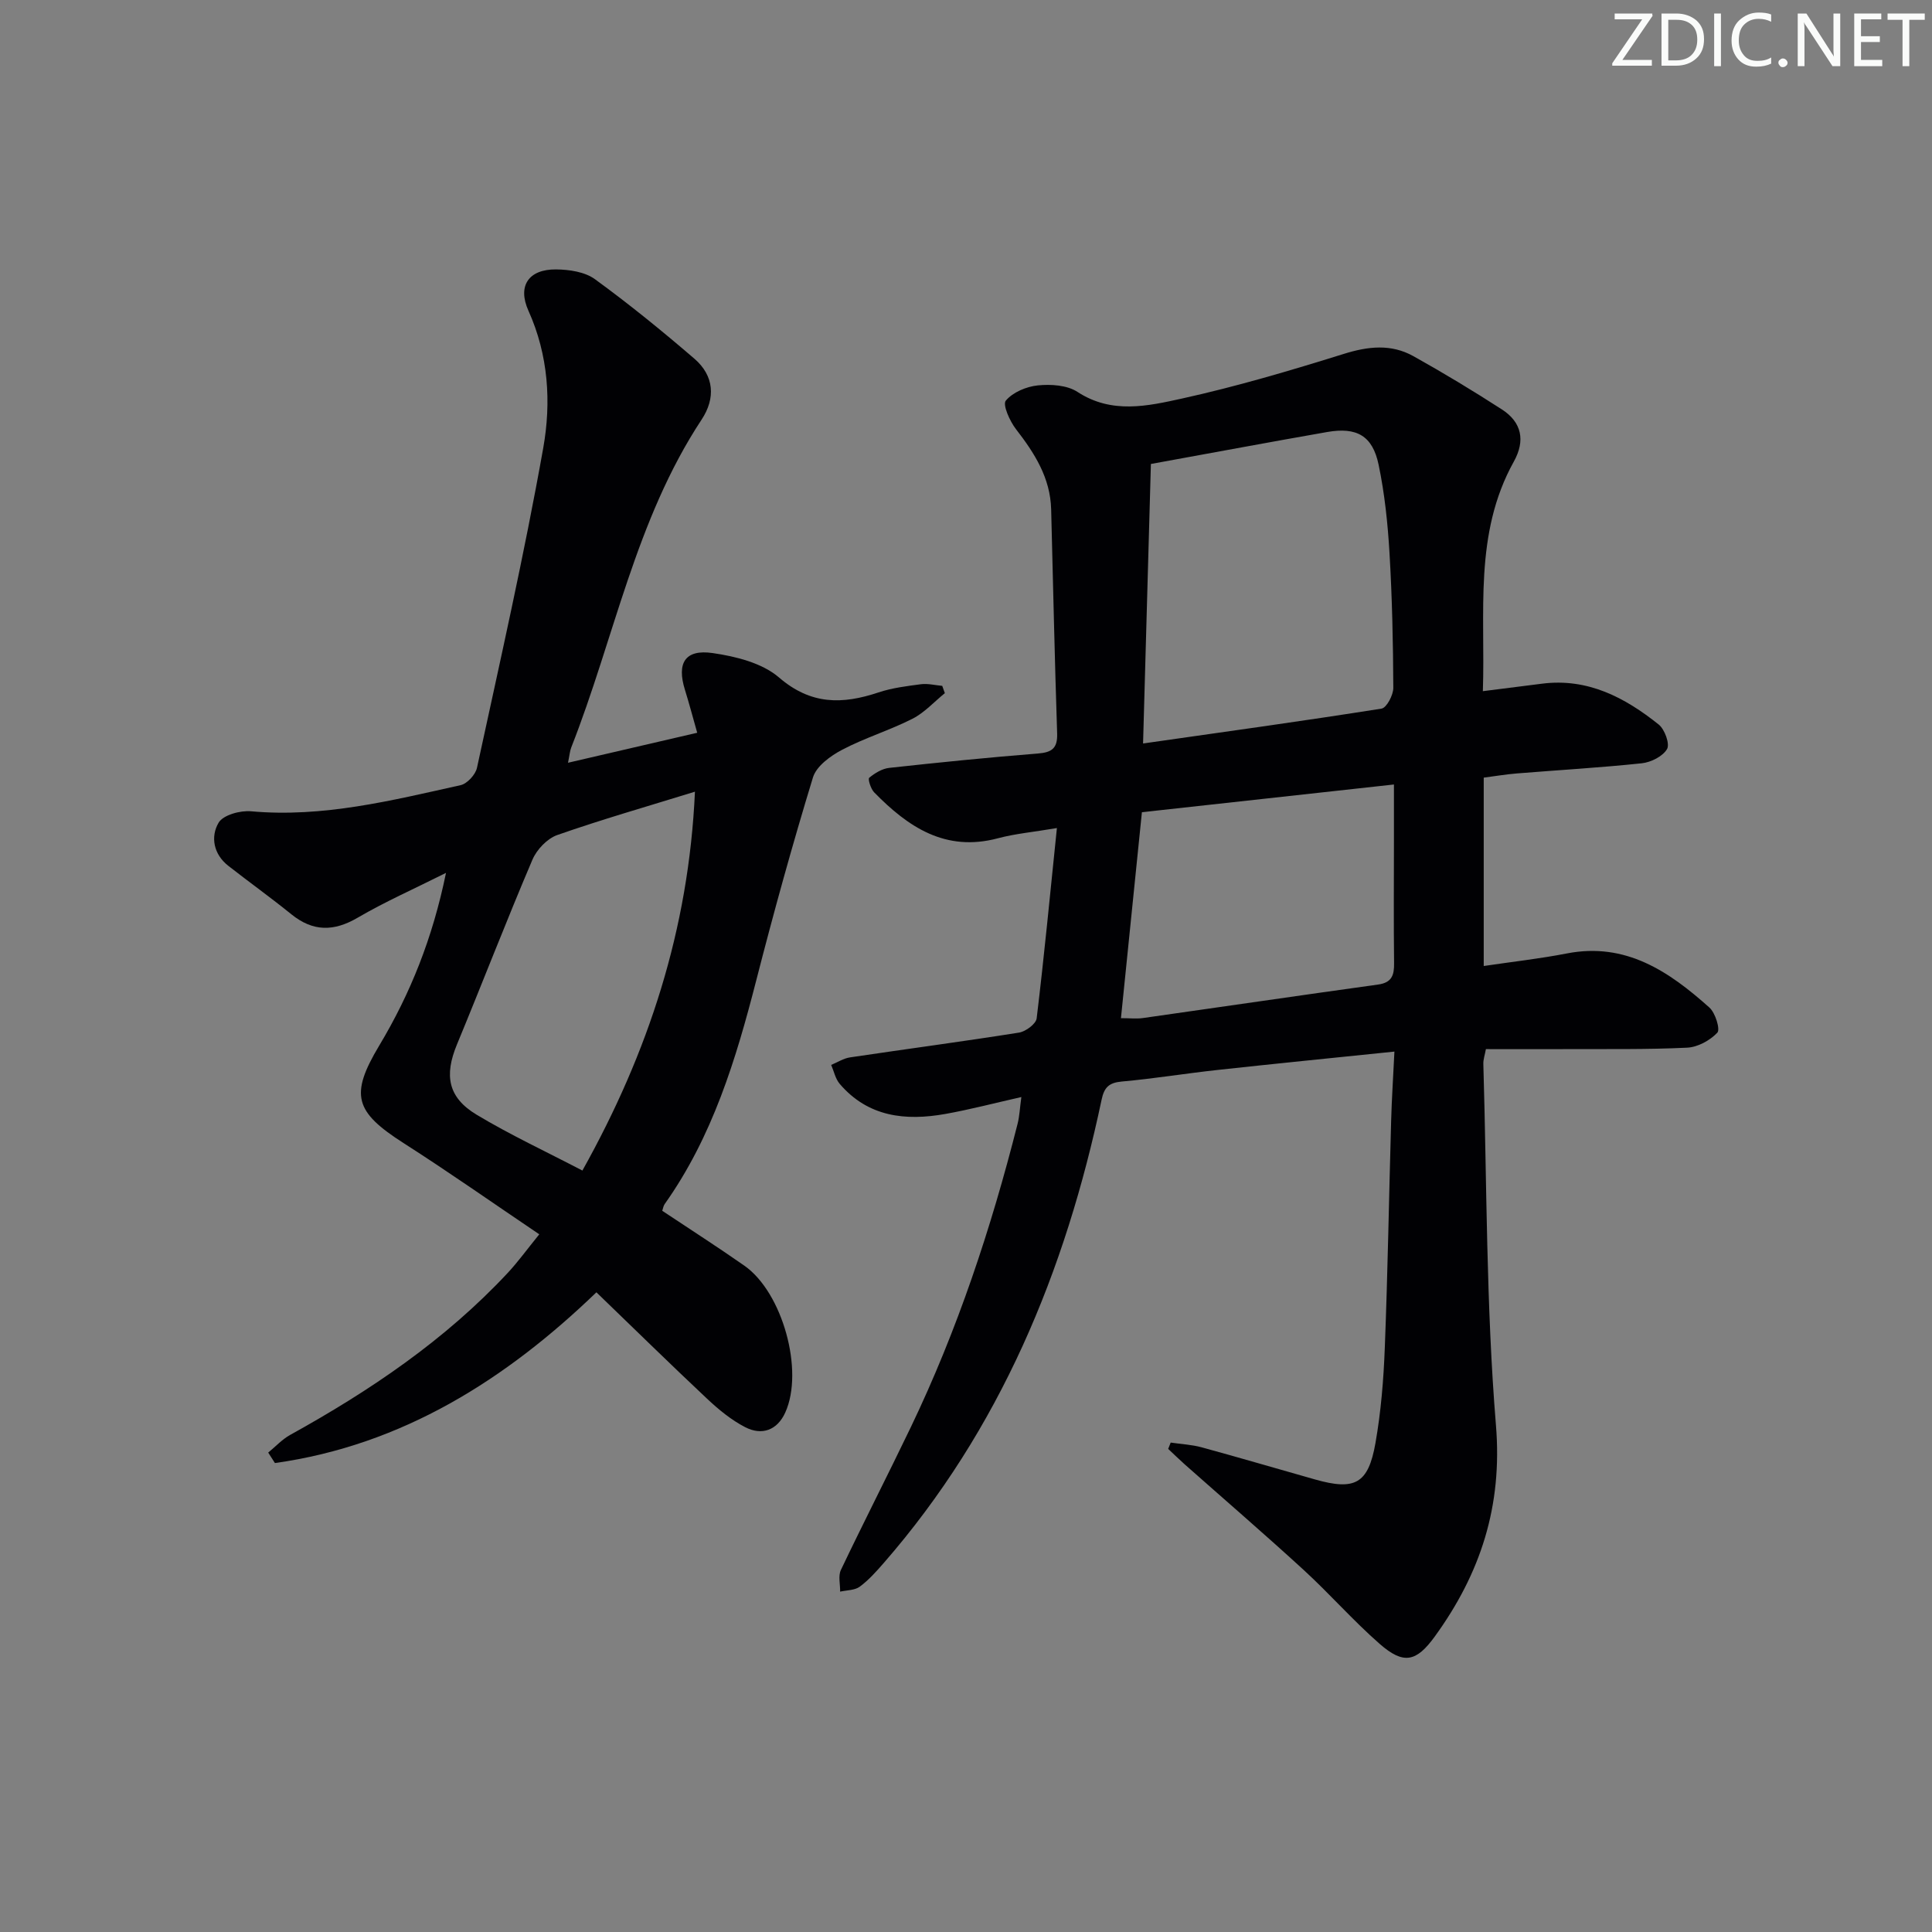 <svg enable-background="new 0 0 400 400" viewBox="0 0 400 400" xmlns="http://www.w3.org/2000/svg"><rect x="0" y="0" width="400" height="400" fill="#808080" stroke="none"/><g fill="#fafbfa"><path d="m342.2 3.2-6.3 9.2h6.1v1.2h-8.2v-.5l6.2-9.1h-5.7v-1.2h7.8v.4z"/><path d="m344 13.7v-10.9h3.1c1.6 0 3 .5 4.1 1.4 1.1 1 1.6 2.2 1.6 3.9s-.5 3-1.6 4-2.5 1.5-4.2 1.5h-3zm1.4-9.6v8.4h1.6c1.4 0 2.5-.4 3.2-1.1.8-.8 1.2-1.8 1.2-3.2s-.4-2.4-1.2-3.1-1.8-1-3.1-1z"/><path d="m356.3 2.8v10.9h-1.4v-10.9z"/><path d="m366.6 13.2c-.8.4-1.8.6-3 .6-1.6 0-2.8-.5-3.7-1.5s-1.4-2.3-1.4-3.9c0-1.7.5-3.2 1.6-4.2s2.4-1.6 4-1.6c1 0 1.9.1 2.6.4v1.5c-.8-.4-1.6-.6-2.6-.6-1.2 0-2.2.4-3 1.2s-1.1 1.9-1.1 3.3c0 1.3.4 2.3 1.1 3.1s1.6 1.1 2.8 1.1c1.1 0 2-.2 2.8-.7v1.3z"/><path d="m368.2 13c0-.3.1-.5.3-.6.2-.2.4-.3.6-.3.3 0 .5.1.7.3s.3.4.3.6-.1.5-.3.6c-.2.2-.4.3-.7.3s-.5-.1-.6-.3c-.2-.2-.3-.4-.3-.6z"/><path d="m381.1 13.7h-1.7l-5.5-8.4c-.2-.2-.3-.5-.4-.7 0 .2.1.8.1 1.5v7.6h-1.4v-10.9h1.8l5.3 8.3c.3.4.4.6.4.8 0-.3-.1-.8-.1-1.6v-7.5h1.4v10.9z"/><path d="m389.7 13.7h-5.8v-10.9h5.6v1.2h-4.2v3.5h3.9v1.2h-3.9v3.7h4.4z"/><path d="m398.4 4.1h-3.1v9.6h-1.4v-9.6h-3.1v-1.3h7.7v1.3z"/></g><path d="m288.7 217.72c-12.91 1.33-24.8 2.51-36.68 3.81-6.6.72-13.16 1.8-19.77 2.39-2.66.24-3.64 1.21-4.18 3.78-7.49 35.5-20.98 68.21-45.1 95.9-1.53 1.75-3.11 3.53-4.96 4.9-1.04.77-2.69.72-4.07 1.03.03-1.5-.43-3.23.15-4.47 4.72-9.91 9.73-19.68 14.48-29.57 9.66-20.13 16.64-41.21 22.11-62.82.4-1.57.46-3.22.78-5.54-5.53 1.25-10.59 2.58-15.72 3.5-8.25 1.47-16 .65-21.88-6.22-.9-1.05-1.2-2.61-1.77-3.93 1.3-.54 2.55-1.36 3.9-1.56 11.65-1.74 23.34-3.28 34.98-5.13 1.39-.22 3.52-1.8 3.66-2.95 1.55-12.83 2.78-25.69 4.19-39.4-4.88.83-8.64 1.16-12.23 2.12-10.86 2.89-18.6-2.35-25.61-9.52-.7-.72-1.33-2.75-1.02-3.01 1.17-.97 2.68-1.89 4.15-2.05 10.24-1.12 20.49-2.16 30.75-2.97 2.92-.23 4.11-1.07 4.01-4.15-.51-15.47-.84-30.94-1.24-46.41-.17-6.52-3.43-11.62-7.27-16.58-1.29-1.66-2.82-5.08-2.12-5.92 1.45-1.74 4.27-2.92 6.64-3.16 2.7-.27 6.05-.06 8.2 1.35 7.1 4.64 14.55 2.93 21.65 1.37 11.3-2.49 22.43-5.79 33.49-9.24 5.05-1.58 9.8-2.1 14.41.47 6.22 3.47 12.33 7.16 18.31 11.02 4.13 2.66 4.9 6.46 2.48 10.81-8.33 14.96-5.86 31.28-6.41 47.53 4.4-.56 8.32-1.05 12.24-1.55 9.46-1.21 17.16 2.85 24.17 8.46 1.25 1 2.34 4.03 1.72 5.08-.89 1.52-3.34 2.74-5.24 2.94-8.59.91-17.22 1.4-25.83 2.1-2.27.18-4.52.57-6.88.87v39c5.92-.88 11.61-1.51 17.21-2.6 12.2-2.37 21.16 3.73 29.51 11.2 1.24 1.1 2.28 4.52 1.65 5.2-1.52 1.61-4.06 3.01-6.26 3.11-8.31.4-16.65.26-24.98.3-5.48.02-10.96 0-16.68 0-.22 1.21-.56 2.15-.53 3.07.74 24.94.57 49.96 2.61 74.8 1.38 16.75-3.2 30.7-12.67 43.75-3.83 5.28-6.46 5.84-11.4 1.52-5.5-4.81-10.35-10.37-15.74-15.31-8.1-7.42-16.42-14.59-24.64-21.87-1.16-1.03-2.27-2.13-3.41-3.19.17-.44.34-.87.52-1.31 2.15.32 4.36.42 6.44.99 7.84 2.14 15.64 4.44 23.46 6.65 8.24 2.33 11 .91 12.49-7.52 1.15-6.52 1.69-13.18 1.94-19.81.61-15.63.86-31.27 1.31-46.91.12-4.49.42-8.93.68-14.35zm-52.04-63.79c17.25-2.46 33.33-4.68 49.37-7.22 1.06-.17 2.45-2.82 2.44-4.31-.04-9.31-.24-18.63-.79-27.92-.36-6.11-1-12.26-2.25-18.25-1.25-6.01-4.52-7.85-10.63-6.79-11.74 2.05-23.46 4.25-36.52 6.62-.52 18.59-1.05 37.45-1.62 57.87zm-.24 14.23c-1.49 14.65-2.91 28.56-4.34 42.64 1.9 0 3.24.16 4.52-.02 16.24-2.3 32.47-4.69 48.72-6.94 2.87-.4 3.34-1.96 3.31-4.44-.1-8.32-.04-16.63-.03-24.95 0-3.73 0-7.47 0-12.03-17.89 1.96-34.82 3.83-52.18 5.74z" fill="#010104"/><path d="m137.11 250.68c5.73 3.82 11.45 7.48 17.01 11.37 7.89 5.53 12.39 21.72 8.46 30.4-1.66 3.67-4.84 4.81-8.28 3.04-2.9-1.49-5.54-3.67-7.94-5.93-7.64-7.17-15.12-14.52-22.88-22-18.67 17.99-40.12 31.64-66.56 35.35-.46-.72-.93-1.45-1.39-2.17 1.51-1.23 2.87-2.73 4.55-3.66 16.54-9.15 32.08-19.64 45.06-33.56 2.12-2.28 3.96-4.83 6.51-7.97-9.65-6.51-18.73-12.9-28.07-18.87-10.15-6.49-11.19-9.97-5.08-20.18 6.45-10.76 11.06-22.23 13.84-35.78-6.69 3.36-12.67 5.99-18.27 9.27-4.96 2.9-9.26 2.93-13.75-.7-4.26-3.45-8.73-6.65-13.05-10.03-3.07-2.4-3.72-6.03-2.01-8.93.94-1.6 4.49-2.57 6.73-2.36 14.88 1.34 29.1-2.24 43.37-5.41 1.36-.3 3.08-2.17 3.39-3.58 4.77-22.03 9.77-44.03 13.72-66.22 1.68-9.43 1.09-19.21-3.06-28.42-2.33-5.17.06-8.62 5.73-8.56 2.72.03 5.94.5 8.03 2.02 7.1 5.17 13.93 10.73 20.59 16.46 4.1 3.53 4.44 8.17 1.49 12.63-13.69 20.76-18.06 45.2-26.97 67.84-.3.76-.35 1.61-.68 3.19 9-2.09 17.58-4.08 26.75-6.21-.93-3.28-1.68-6.12-2.55-8.92-1.71-5.51.03-8.41 5.75-7.58 4.78.69 10.25 2.05 13.73 5.05 6.62 5.71 13.14 5.59 20.6 3.1 2.81-.94 5.84-1.31 8.8-1.7 1.43-.18 2.93.21 4.4.34.18.5.36 1.01.54 1.51-2.22 1.8-4.21 4.03-6.7 5.3-4.73 2.4-9.89 3.96-14.58 6.43-2.4 1.26-5.31 3.38-6.02 5.7-4.26 13.93-8.14 27.98-11.76 42.09-4.19 16.33-9.05 32.32-18.96 46.28-.26.38-.32.89-.49 1.37zm-16.53-8.33c13.66-24.44 22.02-49.93 23.3-78.44-9.93 3.07-19.3 5.75-28.49 8.97-2.1.73-4.27 3.02-5.16 5.12-5.4 12.66-10.35 25.51-15.62 38.24-2.66 6.42-1.88 10.97 4.07 14.55 6.92 4.16 14.29 7.59 21.9 11.56z" fill="#010104"/></svg>